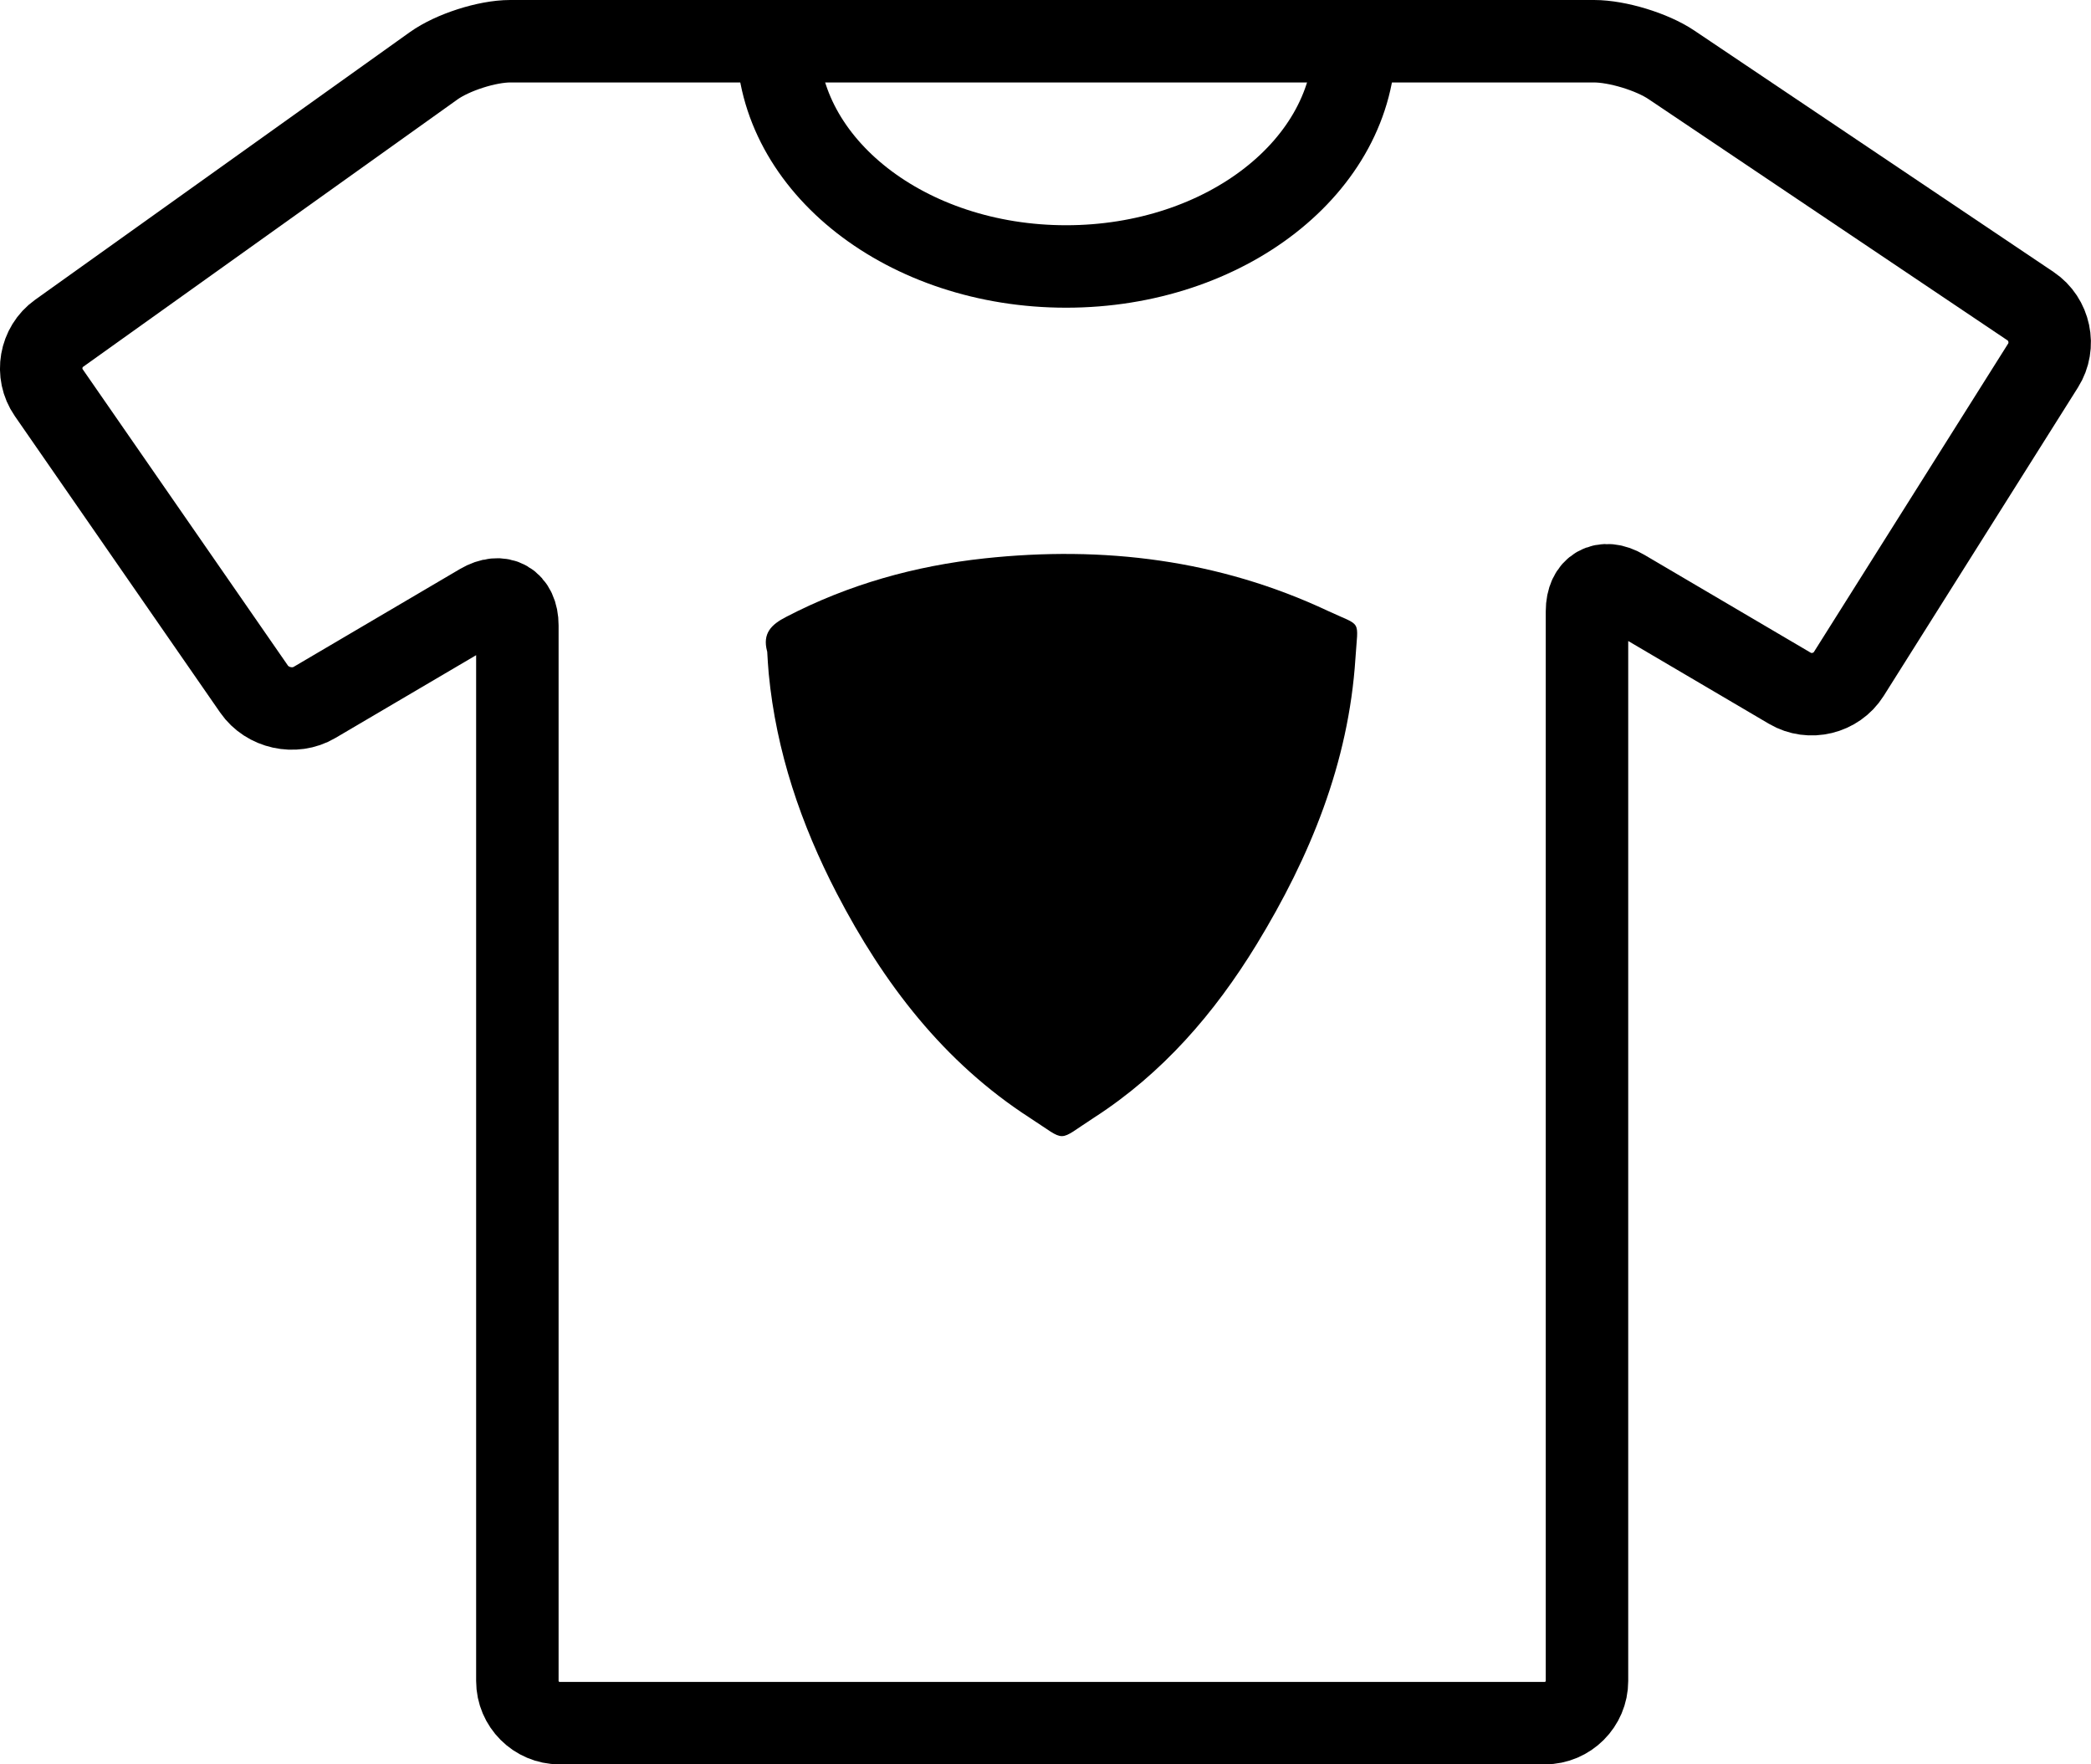 <?xml version="1.0" encoding="UTF-8"?><svg xmlns="http://www.w3.org/2000/svg" viewBox="0 0 178.52 150.63"><defs><style>.d{fill:none;stroke:#000;stroke-linejoin:round;stroke-width:7.04px;}</style></defs><g id="a"><g id="b"><g><path class="d" d="M66.39,3.52c0,10.62,11.03,19.23,24.63,19.23s24.63-8.61,24.63-19.23"/><path class="d" d="M37.02,5.62c1.61-1.15,4.56-2.1,6.54-2.1h92.53c1.98,0,4.95,.9,6.6,2.01l30.67,20.61c1.65,1.11,2.13,3.38,1.07,5.06l-16.59,26.34c-1.06,1.68-3.32,2.23-5.03,1.22l-14.21-8.36c-1.71-1.01-3.11-.21-3.11,1.78v91.33c0,1.98-1.62,3.6-3.6,3.6H47.77c-1.98,0-3.6-1.62-3.6-3.6V53.39c0-1.98-1.4-2.78-3.11-1.78l-14.21,8.36c-1.71,1.01-4.03,.49-5.16-1.14L4.16,33.52c-1.13-1.63-.73-3.91,.88-5.06L37.02,5.62Z"/></g><path d="M65.49,55.6c-.4-1.51,.33-2.27,1.64-2.94,5.33-2.77,10.99-4.35,16.93-4.99,10.15-1.09,19.99,.11,29.3,4.48,2.97,1.39,2.58,.63,2.36,4.07-.58,8.91-3.86,16.91-8.45,24.43-3.59,5.87-8.02,10.99-13.84,14.75-3.27,2.11-2.26,2.13-5.5,.04-7.37-4.76-12.5-11.49-16.49-19.17-3.06-5.9-5.17-12.11-5.81-18.76-.06-.63-.09-1.26-.13-1.9h-.01Z"/></g></g><g id="c"/></svg>
